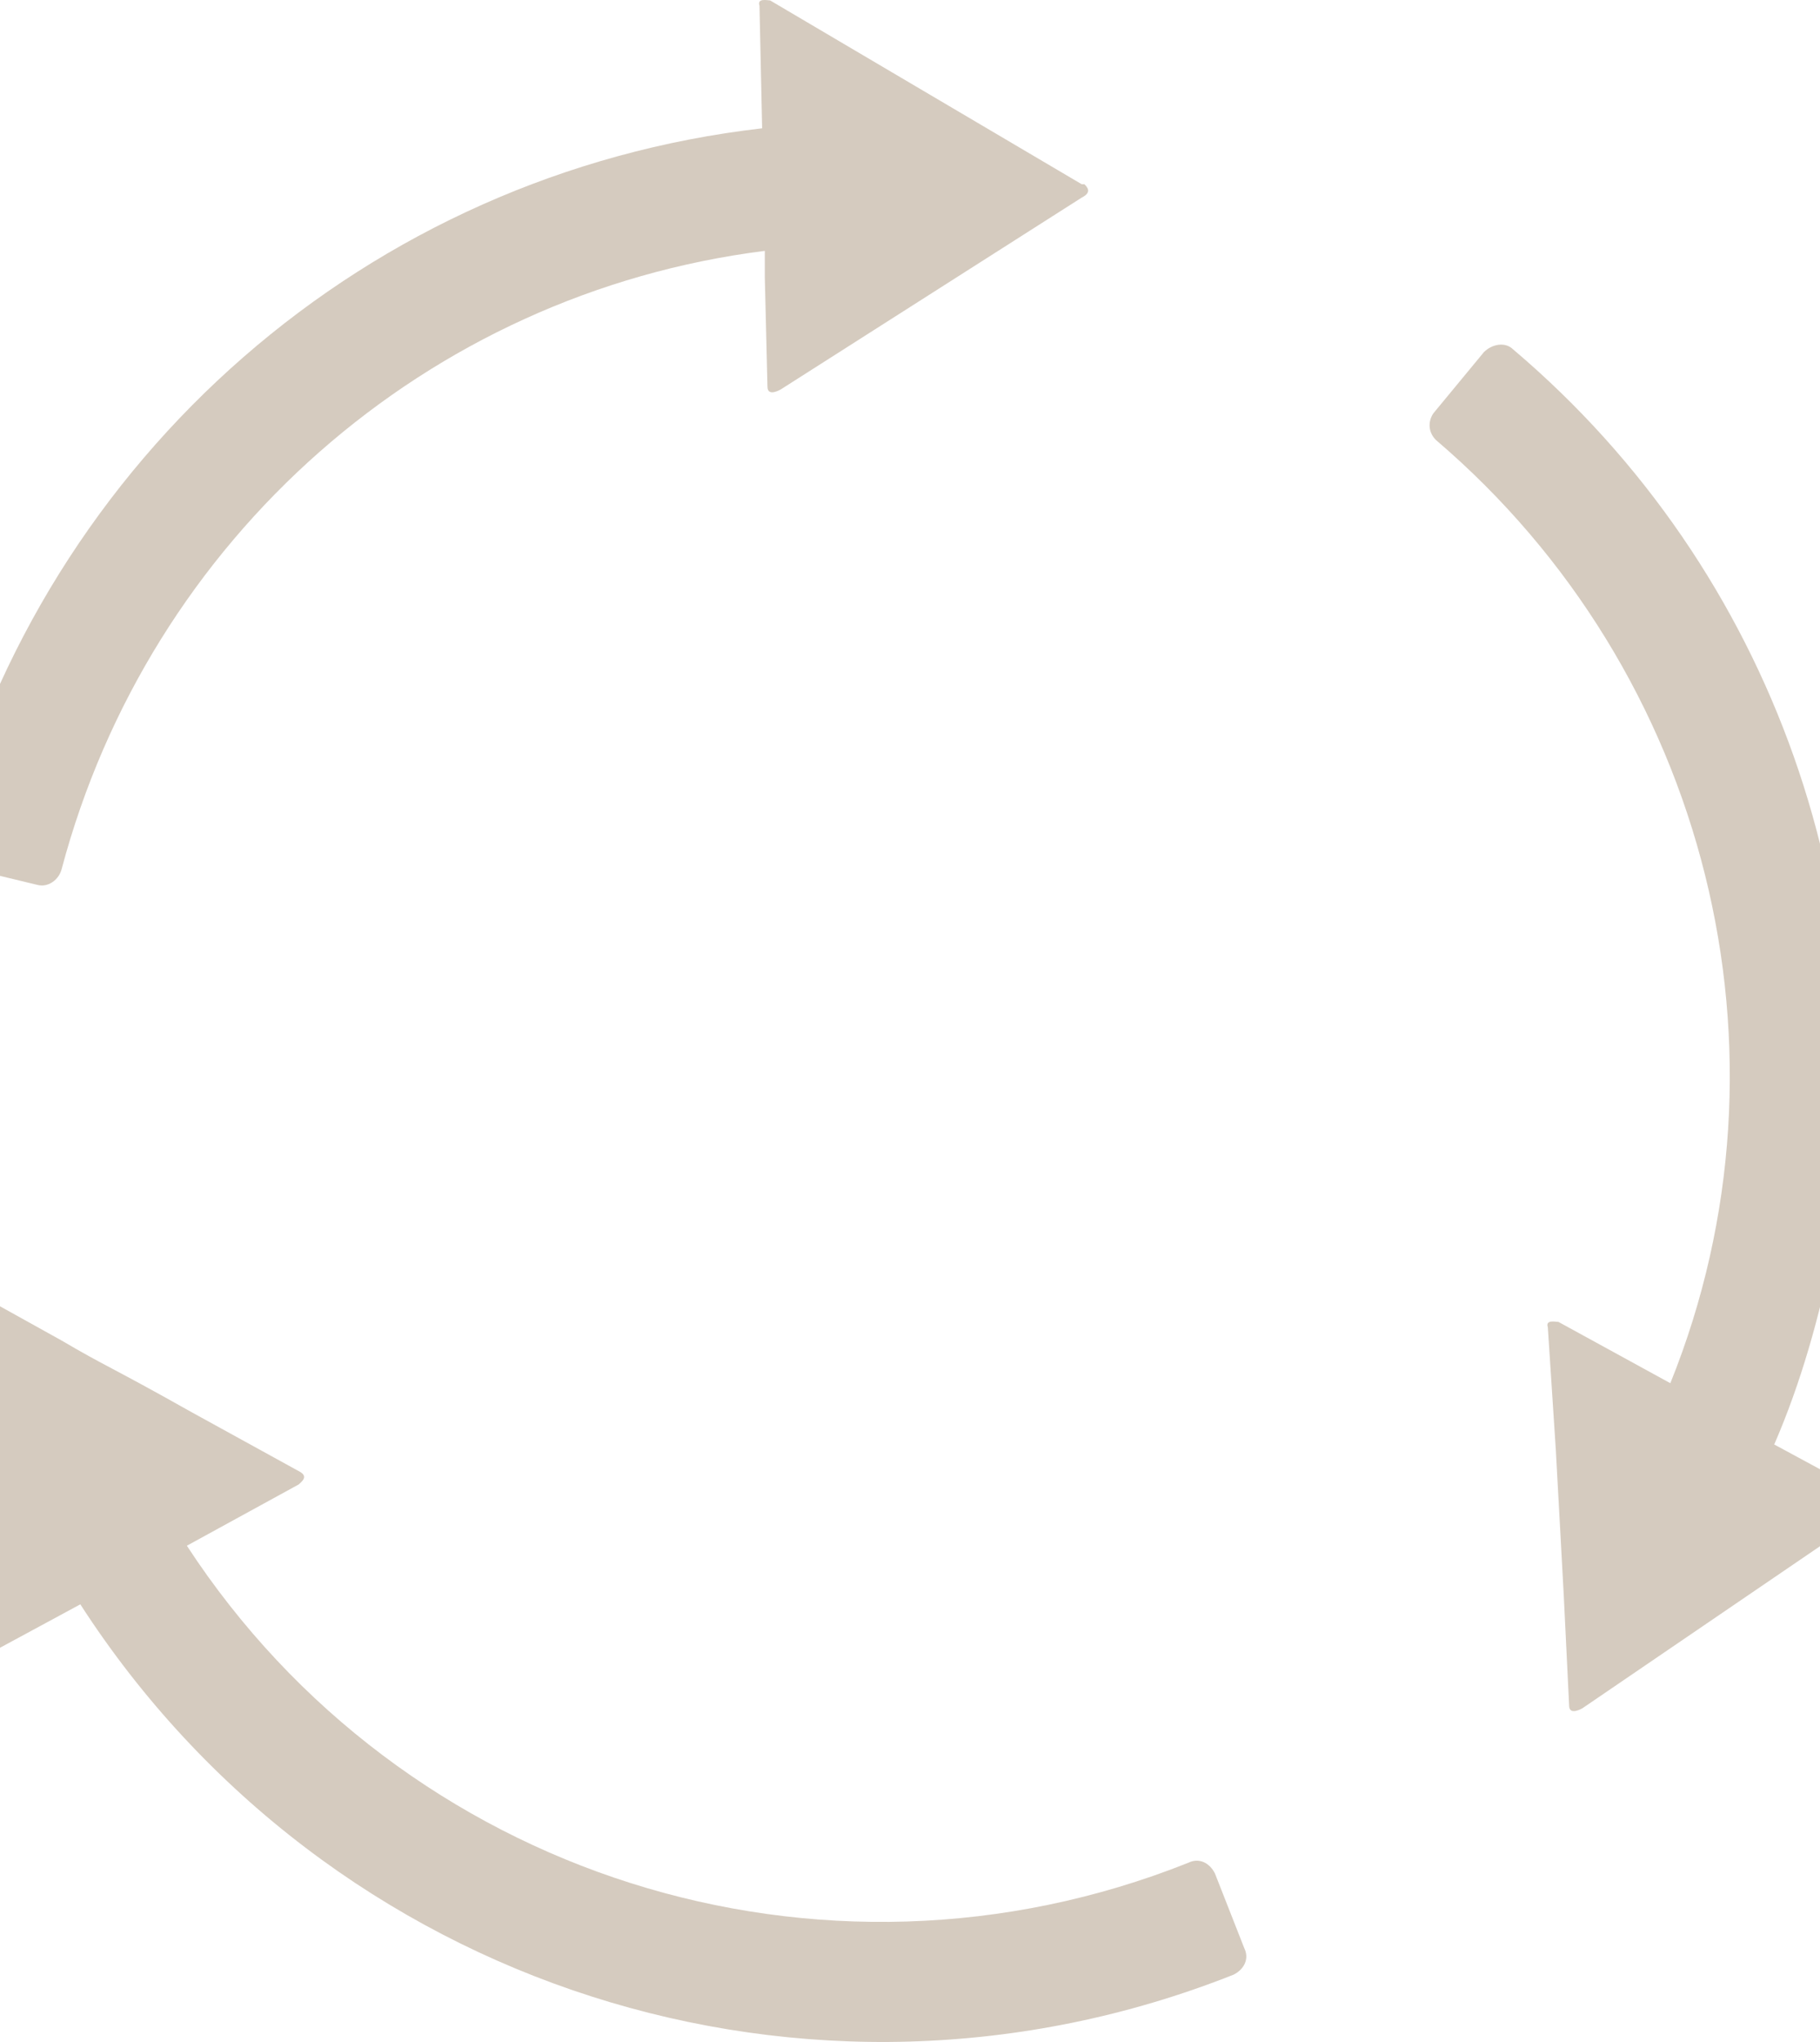 <svg width="658" height="738" viewBox="0 0 658 738" fill="none" xmlns="http://www.w3.org/2000/svg">
<path d="M677.076 541.318L641.448 522.059C651.077 499.912 657.817 475.839 662.632 451.766C684.779 330.438 641.448 206.221 547.081 126.298C544.193 123.409 539.378 124.372 536.489 127.261L518.194 149.408C516.268 152.297 516.268 156.149 519.157 159.037C617.375 242.812 652.04 380.51 603.894 499.912L563.451 477.765C562.488 477.765 558.636 476.802 559.599 479.691L562.488 523.985C564.414 559.613 564.414 558.65 565.377 576.946L567.303 616.426C567.303 620.277 572.117 617.389 572.117 617.389L678.039 545.169C679.964 544.206 678.038 542.281 677.076 541.318Z" fill="#5B3203" fill-opacity="0.25"/>
<path d="M-14.294 313.104L13.631 319.844C17.483 320.807 21.334 317.919 22.297 314.067C54.074 194.665 154.217 106.076 276.508 90.669C276.508 93.558 276.508 96.446 276.508 100.298L277.471 139.778C277.471 143.63 282.286 140.741 282.286 140.741L391.096 71.41C394.947 69.484 393.022 67.559 392.059 66.596H391.096L278.434 0.154C277.471 0.154 273.619 -0.809 274.582 2.08L275.545 46.374C133.033 62.744 16.52 164.814 -20.071 303.475C-21.034 308.289 -18.145 312.141 -14.294 313.104Z" fill="#5B3203" fill-opacity="0.25"/>
<path d="M439.243 677.088C437.317 673.236 433.465 671.311 429.613 673.236C296.73 726.197 145.552 678.051 67.555 558.649L107.998 536.501C108.961 535.538 111.85 533.613 107.998 531.687L69.481 510.502C38.668 493.17 38.668 494.133 22.298 484.504L-12.367 465.245C-16.219 463.319 -16.219 469.097 -16.219 469.097L-11.404 597.166C-11.404 601.017 -9.478 601.017 -7.552 600.054L-6.59 599.091L29.038 579.833C118.59 718.494 292.879 774.343 445.983 713.679C449.835 711.753 451.76 707.902 449.835 704.05L439.243 677.088Z" fill="#5B3203" fill-opacity="0.25"/>
</svg>
